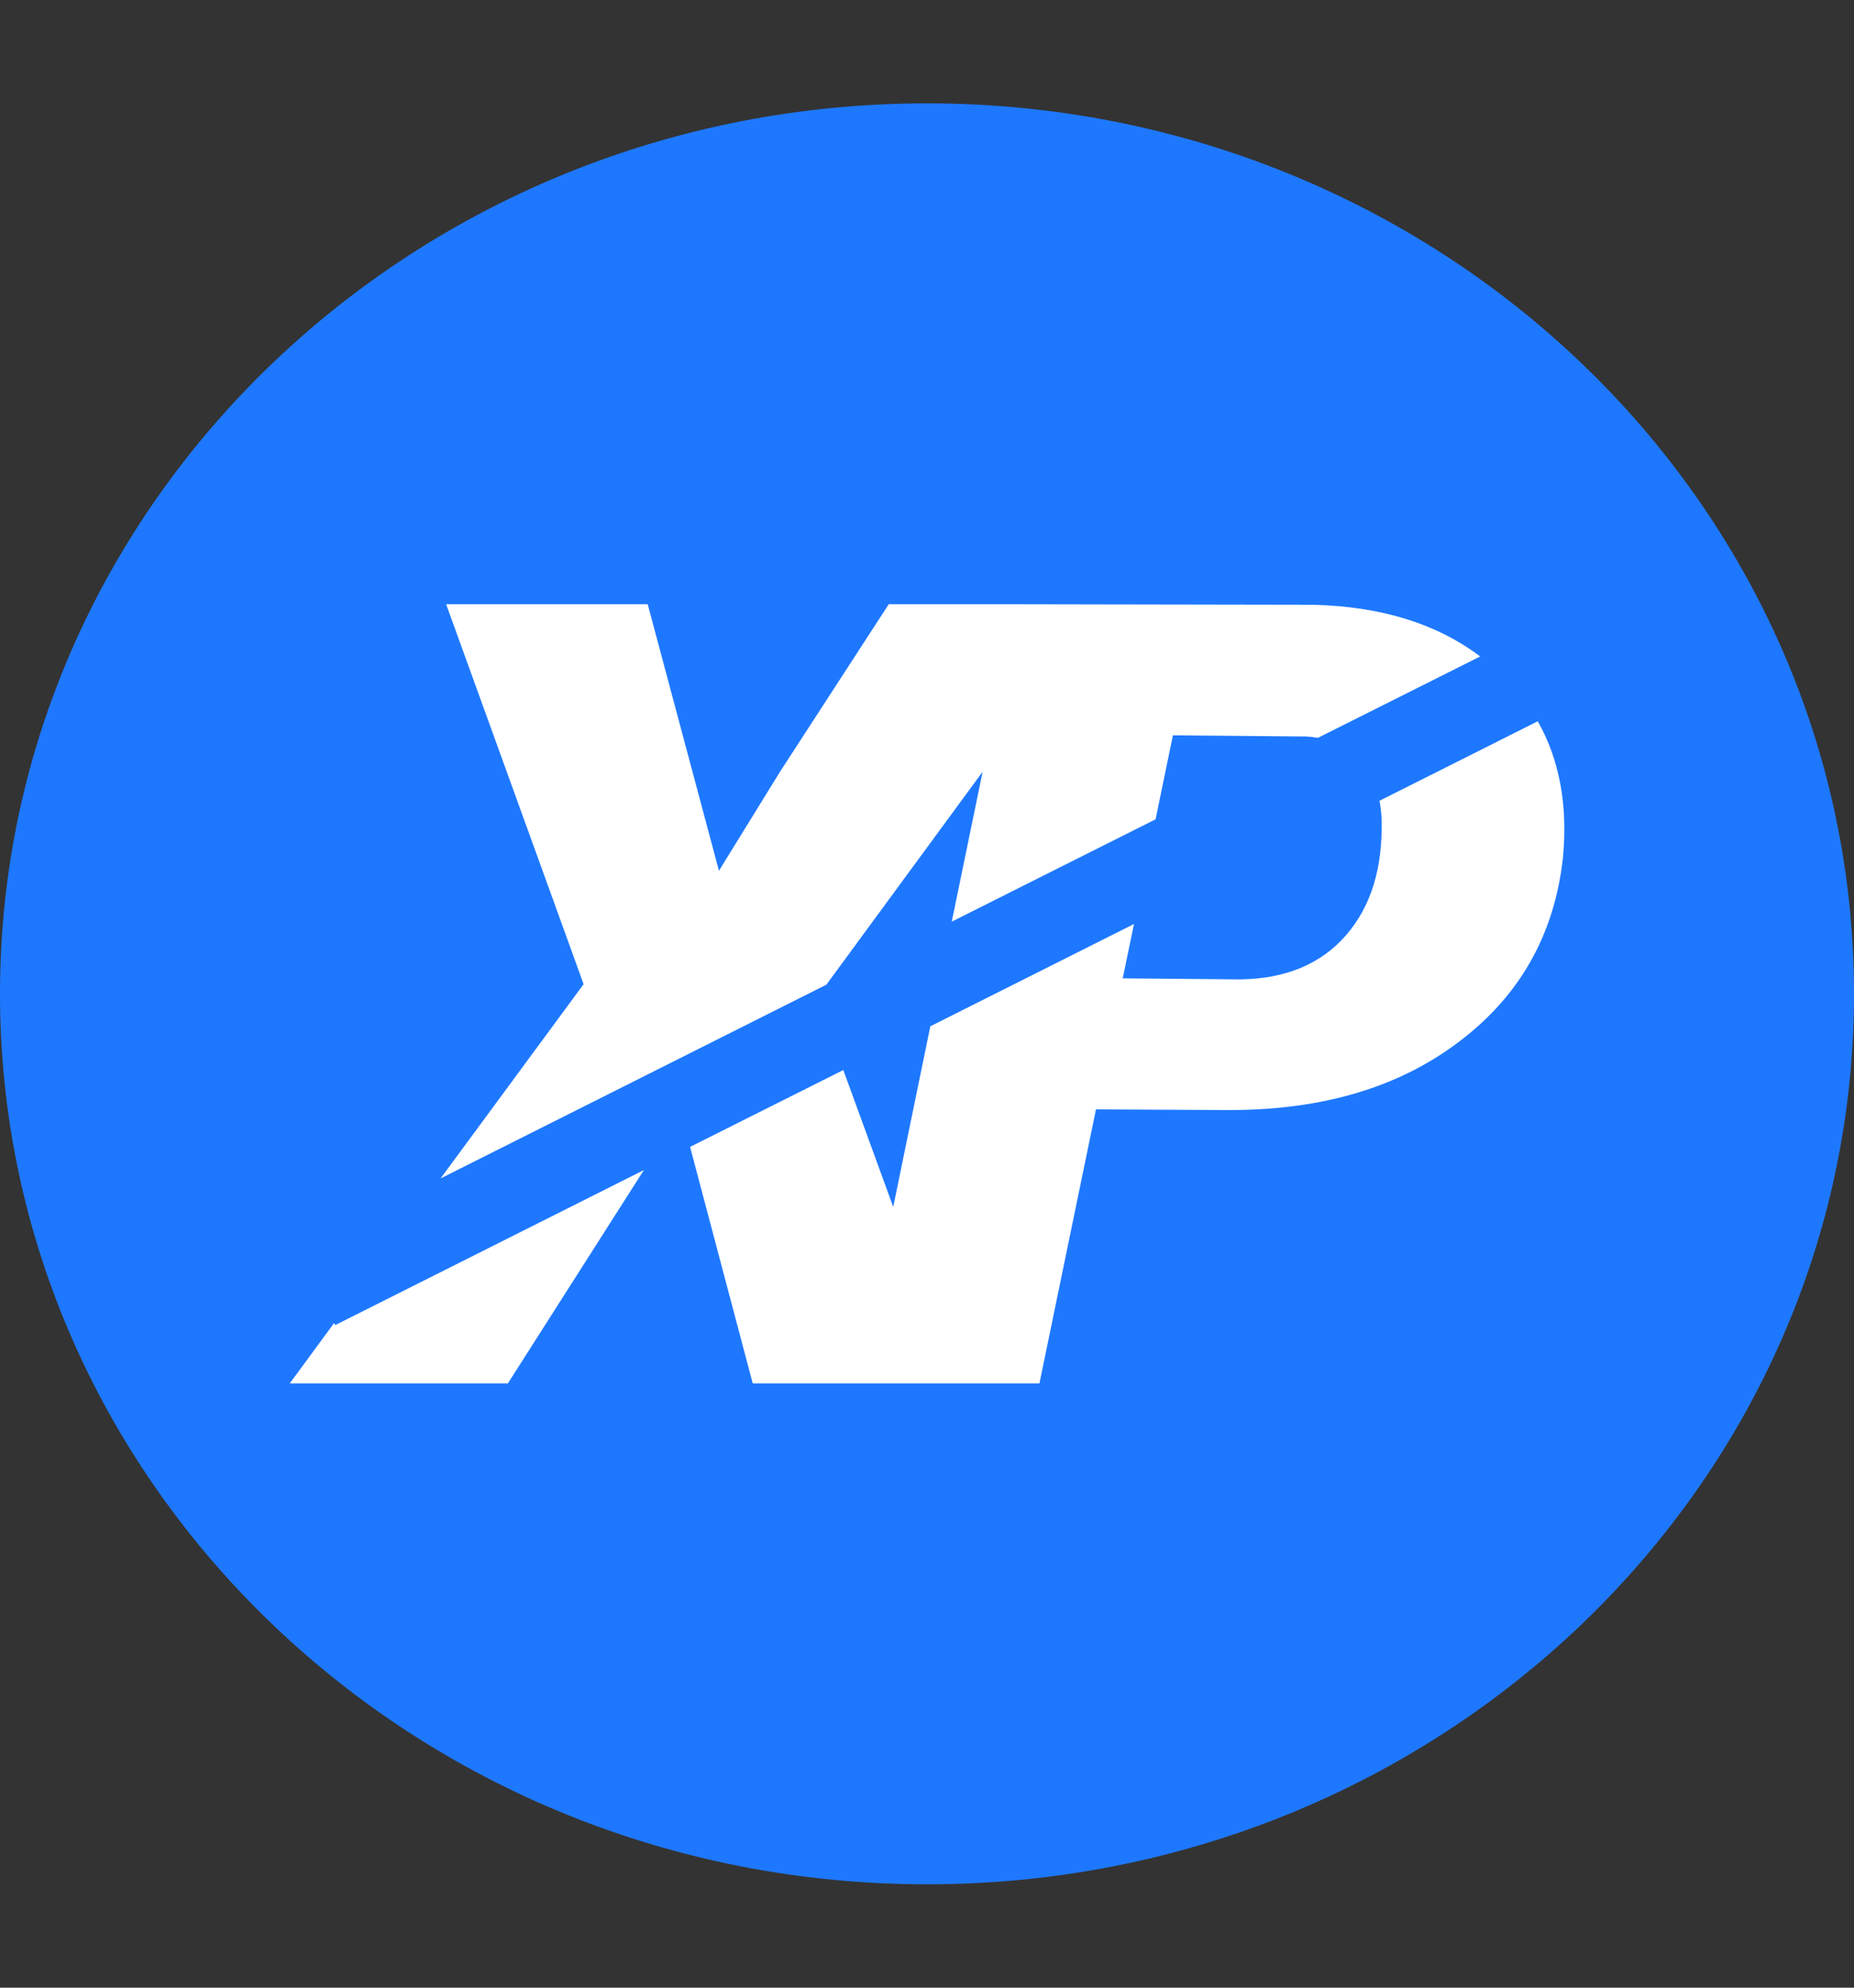 <svg width="14" height="15" viewBox="0 0 14 15" fill="none" xmlns="http://www.w3.org/2000/svg">
<rect x="0" y="0" width="14" height="15" fill="#333333" stroke="none"/>
<g clip-path="url(#clip0_3230_14283)">
<path d="M7 14.22C10.866 14.22 14 11.211 14 7.5C14 3.789 10.866 0.78 7 0.78C3.134 0.78 0 3.789 0 7.5C0 11.211 3.134 14.22 7 14.22Z" fill="#1E78FF"/>
<path d="M6.471 10.44H5.684L5.211 8.655L6.368 8.075L6.745 9.108L7.025 7.745L8.563 6.973L8.478 7.383L9.366 7.391C9.709 7.386 9.975 7.275 10.164 7.058C10.353 6.841 10.442 6.55 10.433 6.183C10.431 6.136 10.426 6.089 10.417 6.043L11.612 5.443C11.777 5.735 11.84 6.079 11.802 6.474C11.738 7.051 11.478 7.512 11.023 7.857C10.569 8.204 9.989 8.377 9.285 8.377L8.276 8.372L7.849 10.44H6.471ZM6.655 5.824H7.42L6.24 7.431L3.327 8.893L4.407 7.427L3.369 4.56H4.891L5.429 6.571L5.89 5.824L6.711 4.56H7.68L9.923 4.564C10.433 4.578 10.85 4.707 11.177 4.954L9.952 5.568C9.922 5.563 9.891 5.559 9.861 5.558L8.857 5.549L8.726 6.183L7.187 6.955L7.42 5.824L6.655 5.824ZM2.531 10L4.862 8.83L3.835 10.44H2.188L2.523 9.984L2.531 10Z" fill="white"/>
</g>
<defs>
<clipPath id="clip0_3230_14283">
<rect width="14" height="14" fill="white" transform="translate(0 0.5)"/>
</clipPath>
</defs>
</svg>
